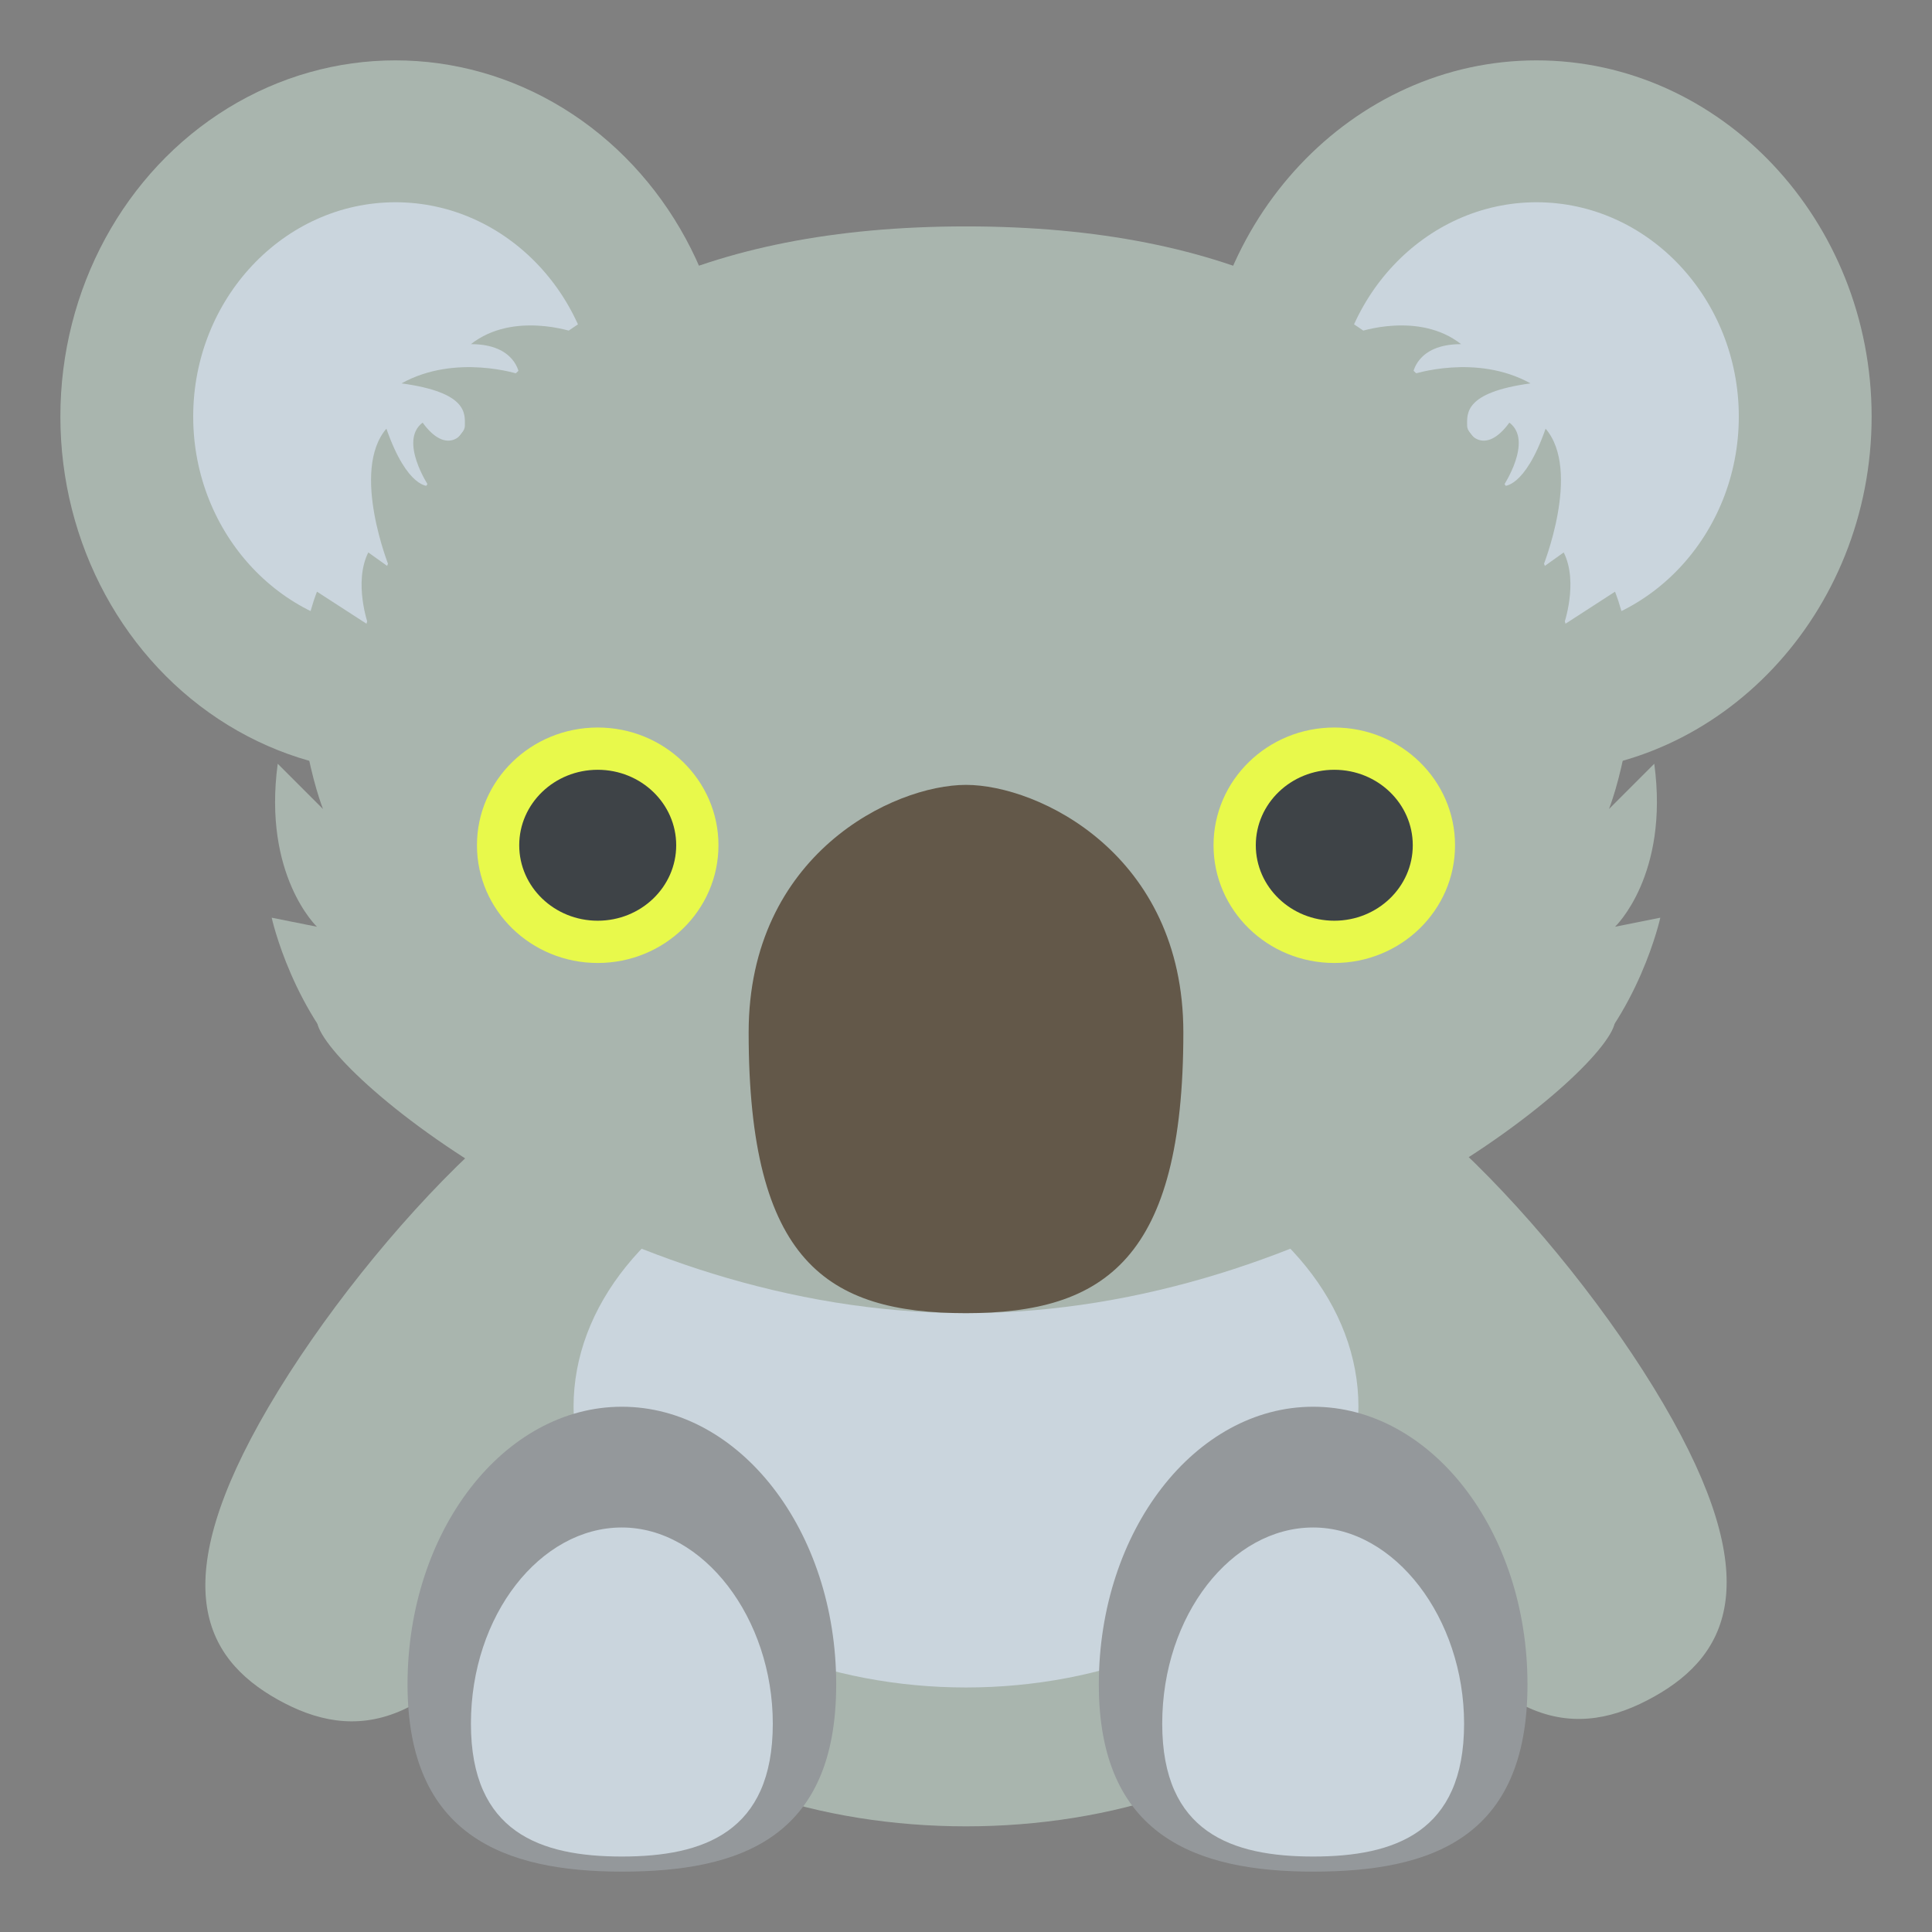 <svg xmlns="http://www.w3.org/2000/svg" viewBox="0 0 64 64">
    <rect x="0" y="0" width="64" height="64" fill="#808080" stroke="none"/>
    <title>koala</title>
    <g fill="#a9b5ae">
        <path d="M17.9 51.7c-3.4 5.8-6.2 6-8.7 4.6s-3.7-3.9-.3-9.7c3.4-5.8 10.2-12.8 12.7-11.4 2.5 1.4-.3 10.6-3.7 16.5M55.1 46.5c3.4 5.8 2.2 8.3-.3 9.7-2.5 1.4-5.3 1.3-8.7-4.6-3.4-5.8-6.2-15.1-3.7-16.5 2.5-1.4 9.3 5.6 12.7 11.4"/>
        <ellipse cx="32" cy="52.1" rx="13.9" ry="8.4"/>
    </g>
    <ellipse cx="32" cy="46.6" fill="#cad5dd" rx="13" ry="9.3"/>
    <path fill="#a9b5ae" d="M62 13.8c0 6.5-5 11.8-11.1 11.8s-11.1-5.3-11.1-11.8c0-6.5 5-11.8 11.1-11.8S62 7.3 62 13.8z"/>
    <path fill="#cad5dd" d="M57.6 13.8c0 3.9-3 7.1-6.7 7.1s-6.7-3.2-6.7-7.1c0-3.9 3-7.1 6.7-7.1s6.7 3.2 6.7 7.1"/>
    <ellipse cx="13.1" cy="13.8" fill="#a9b5ae" rx="11.1" ry="11.8"/>
    <path fill="#cad5dd" d="M19.8 13.8c0 3.9-3 7.1-6.7 7.1s-6.7-3.2-6.7-7.1c0-3.9 3-7.1 6.7-7.1s6.7 3.2 6.7 7.1"/>
    <g fill="#a9b5ae">
        <path d="M12 35.7c-2.3-2.1-3-5.3-3-5.3l1.5.3S8.7 29 9.2 25.3l1.5 1.5s-1.5-3.8-.2-7.2l1.7 1.1s-.5-1.4 0-2.4l.7.5s-1.3-3.2-.1-4.6c.7 2 1.4 1.9 1.4 1.9s-1-1.5-.2-2.1c.8 1.1 1.4.4 1.4.1 0-.4.1-1.1-2.1-1.4 1.8-1 3.9-.3 3.9-.3s-.1-1-1.6-1C17 10.3 19 11 19 11l-2.6 6.3-3.2 9.4-1.2 9"/>
        <path d="M32 7.5c-17.6 0-21.5 11.9-21.5 26.3 0 1.5 9.6 9.7 21.5 9.7s21.5-8.2 21.5-9.7c0-14.4-3.9-26.3-21.5-26.3"/>
        <path d="M52 35.7c2.3-2.1 3-5.3 3-5.3l-1.5.3s1.8-1.7 1.3-5.4l-1.5 1.5s1.5-3.8.2-7.2l-1.7 1.1s.5-1.4 0-2.4l-.7.5s1.3-3.2.1-4.6c-.7 2-1.4 1.9-1.4 1.9s1-1.5.2-2.1c-.8 1.1-1.4.4-1.4.1 0-.4-.1-1.1 2.1-1.4-1.8-1-3.9-.3-3.9-.3s.1-1 1.6-1C47 10.3 45 11 45 11l2.6 6.3 3.2 9.4 1.2 9"/>
    </g>
    <ellipse cx="19.8" cy="28" fill="#e8f94b" rx="4" ry="3.9"/>
    <ellipse cx="19.8" cy="28" fill="#3e4347" rx="2.6" ry="2.5"/>
    <ellipse cx="44.2" cy="28" fill="#e8f94b" rx="4" ry="3.9"/>
    <ellipse cx="44.2" cy="28" fill="#3e4347" rx="2.6" ry="2.5"/>
    <path fill="#635849" d="M24.8 34.2c0-5.9 4.8-8.2 7.2-8.2s7.2 2.3 7.2 8.2c0 7.5-2.6 9.3-7.2 9.3s-7.2-1.7-7.2-9.3"/>
    <path fill="#94989b" d="M27.7 55.8c0 5.1-3.2 6.2-7.1 6.2-3.9 0-7.1-1.2-7.1-6.2 0-5.1 3.2-9.2 7.1-9.2s7.1 4.1 7.1 9.2"/>
    <path fill="#cad5dd" d="M25.6 57.1c0 3.6-2.3 4.4-5 4.4s-5-.8-5-4.4c0-3.6 2.3-6.5 5-6.5s5 3 5 6.5"/>
    <path fill="#94989b" d="M50.6 55.8c0 5.1-3.2 6.2-7.1 6.2-3.9 0-7.1-1.2-7.1-6.2 0-5.1 3.2-9.2 7.1-9.2 3.9 0 7.1 4.1 7.1 9.2"/>
    <path fill="#cad5dd" d="M48.5 57.1c0 3.6-2.3 4.4-5 4.4s-5-.8-5-4.4c0-3.6 2.3-6.5 5-6.5s5 3 5 6.5"/>
</svg>